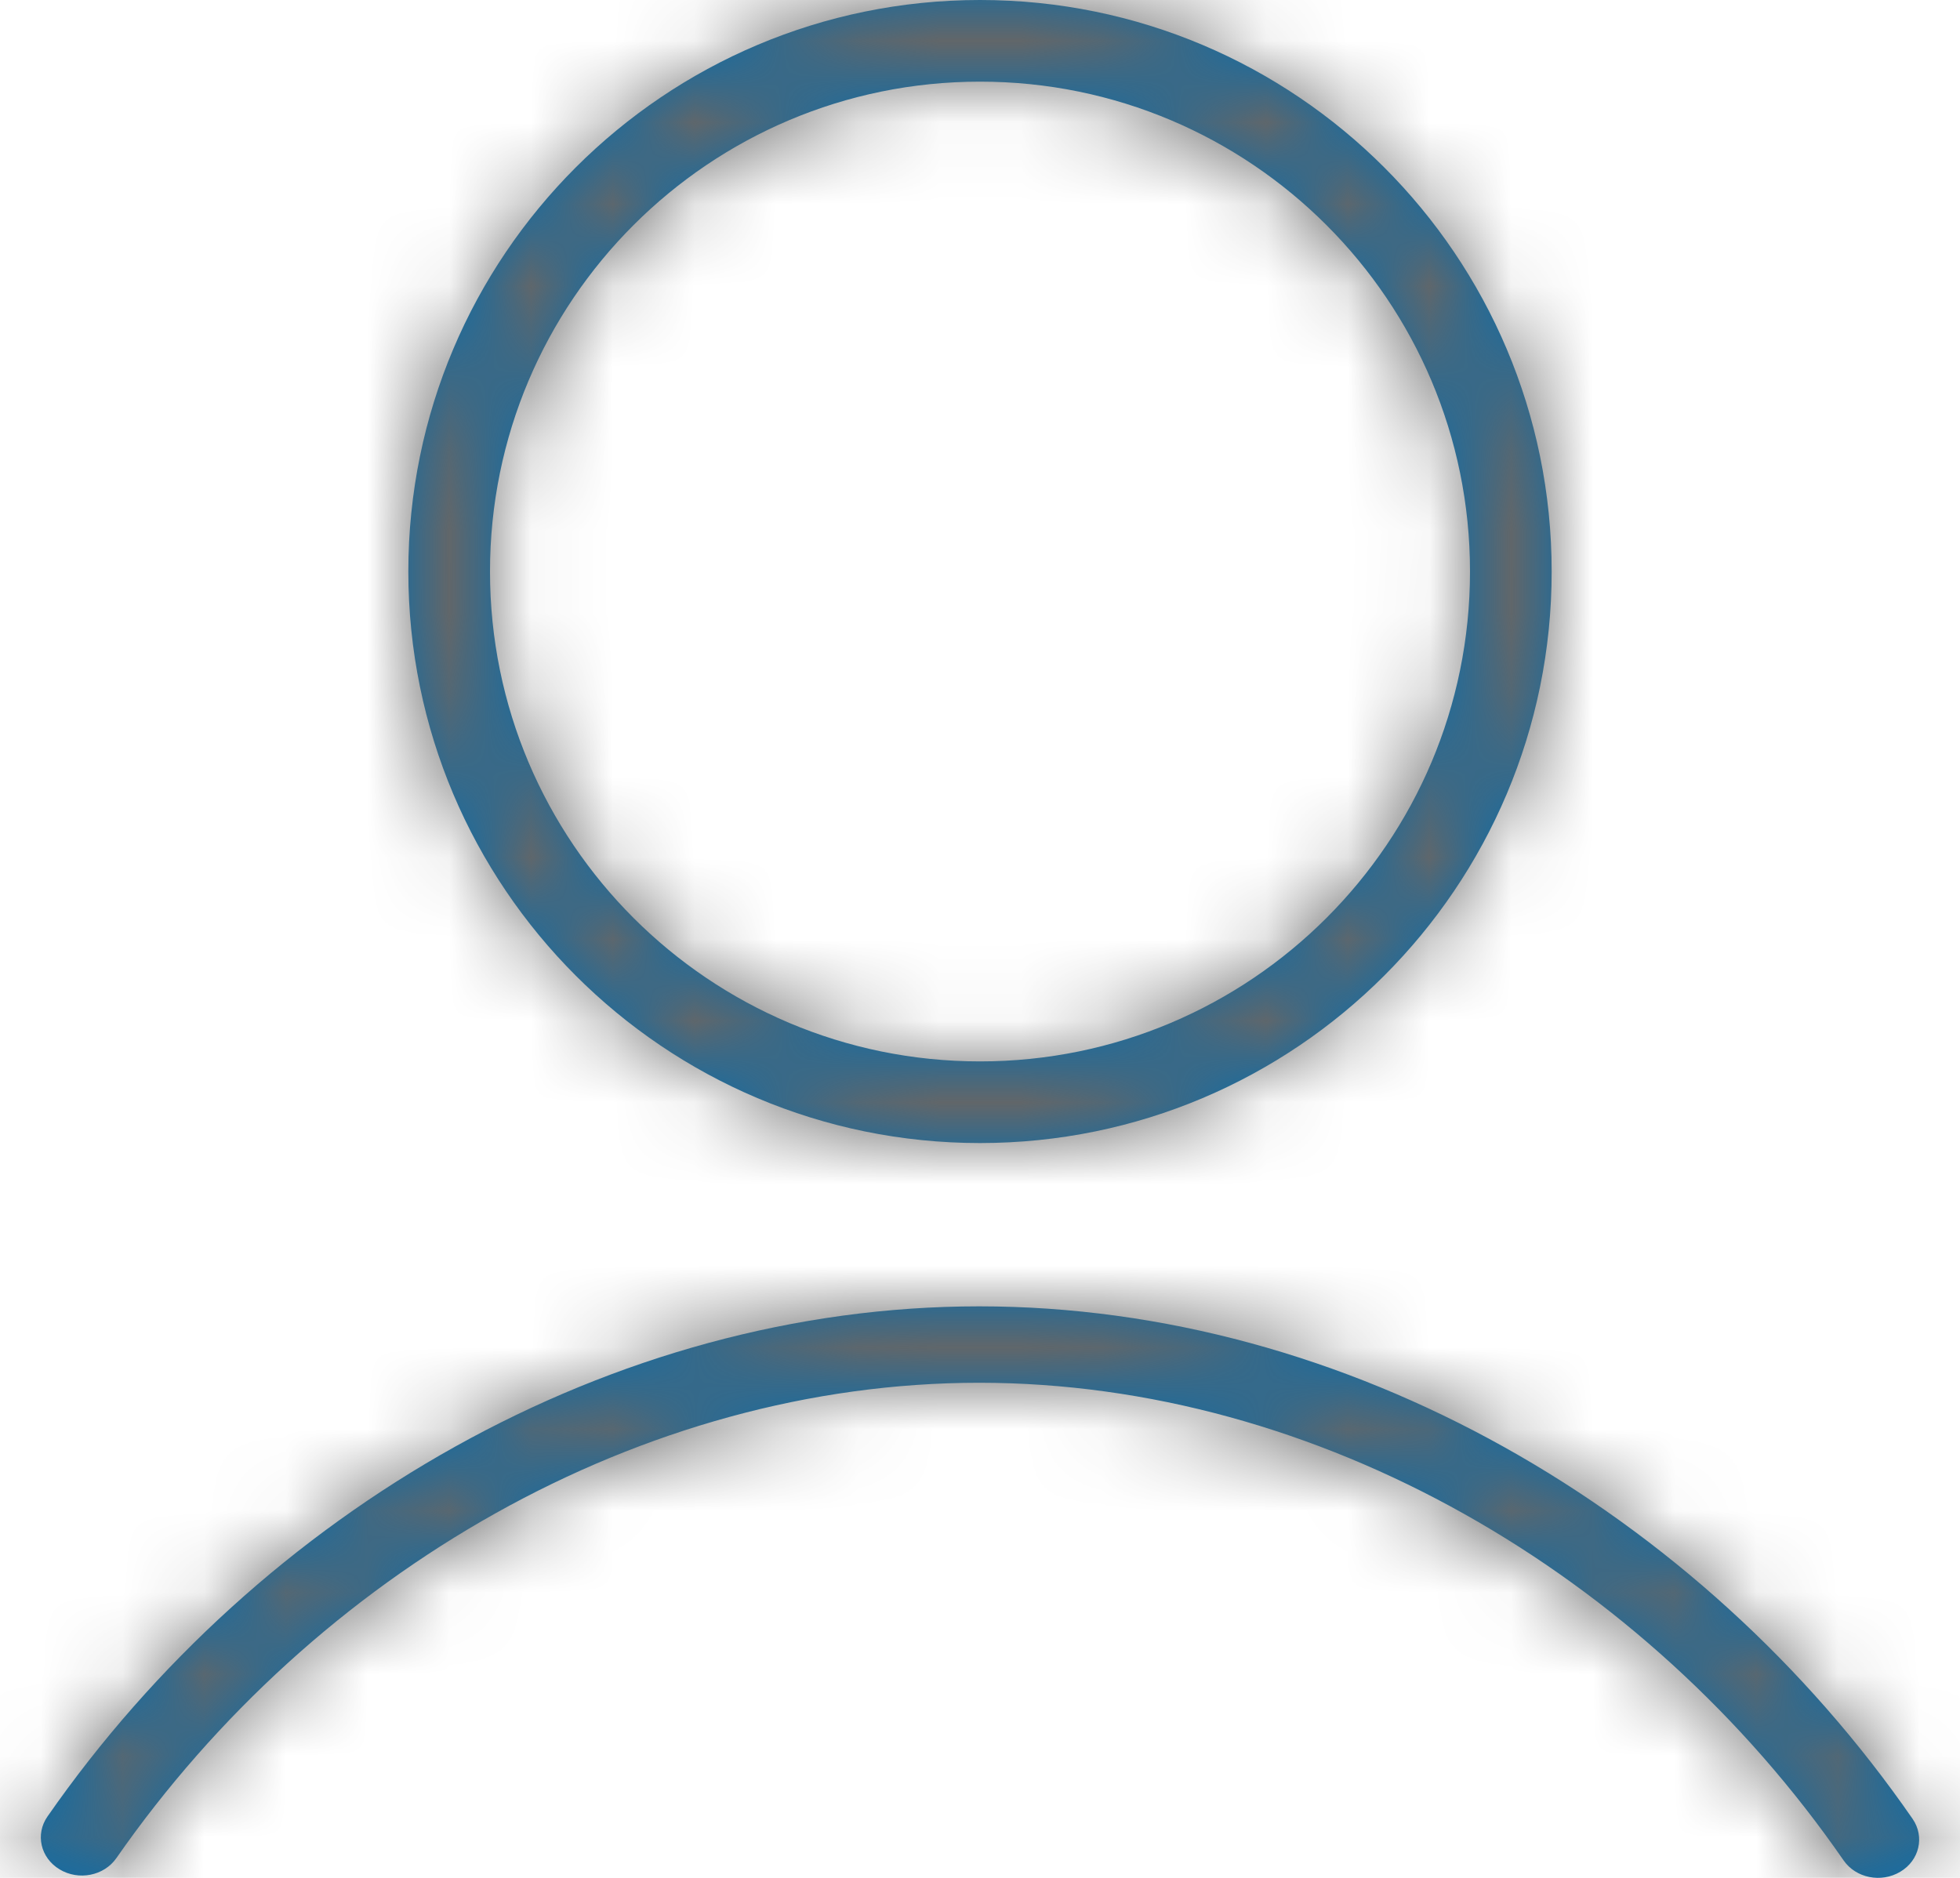 <?xml version="1.0" encoding="UTF-8"?>
<svg width="24px" height="23px" viewBox="0 0 24 23" version="1.1" xmlns="http://www.w3.org/2000/svg" xmlns:xlink="http://www.w3.org/1999/xlink">
    <title>04-profile/005-profile</title>
    <defs>
        <path d="M23.42,22.278 C23.57,22.496 23.503,22.786 23.269,22.925 C23.035,23.065 22.724,23.003 22.574,22.785 C20.14,19.264 16.137,16.936 11.99,16.936 C7.856,16.936 3.864,19.252 1.425,22.758 C1.274,22.975 0.963,23.037 0.73,22.896 C0.496,22.756 0.43,22.466 0.581,22.249 C3.194,18.492 7.49,16 11.99,16 C16.504,16 20.811,18.505 23.42,22.278 Z M12,0 C15.866,0 19,3.134 19,7 C19,10.866 15.866,14 12,14 C8.134,14 5,10.866 5,7 C5,3.134 8.134,0 12,0 Z M12,1 C8.686,1 6,3.686 6,7 C6,10.314 8.686,13 12,13 C15.314,13 18,10.314 18,7 C18,3.686 15.314,1 12,1 Z" id="path-1"></path>
    </defs>
    <g id="Redlines" stroke="none" stroke-width="1" fill="none" fill-rule="evenodd">
        <g id="Header-/-desktop-/-Partners-/-F5-ATT-Access" transform="translate(-1265, -28)">
            <g id="nav-header-/-pre-login-/-default-1440">
                <g id="nav-header-/-pre-login-/-default">
                    <g id="header-/-components-/-Desktop-/-profile" transform="translate(1254, 27)">
                        <g id="04-profile/005-profile" transform="translate(11, 1)">
                            <mask id="mask-2" fill="white">
                                <use xlink:href="#path-1"></use>
                            </mask>
                            <use id="icon" fill="#056DAE" xlink:href="#path-1"></use>
                            <g id="icon-color" mask="url(#mask-2)" fill="#666666">
                                <g transform="translate(-1, -1)" id="Color-/-Dark-Gray">
                                    <rect x="0" y="0" width="26" height="26"></rect>
                                </g>
                            </g>
                        </g>
                    </g>
                </g>
            </g>
        </g>
    </g>
</svg>